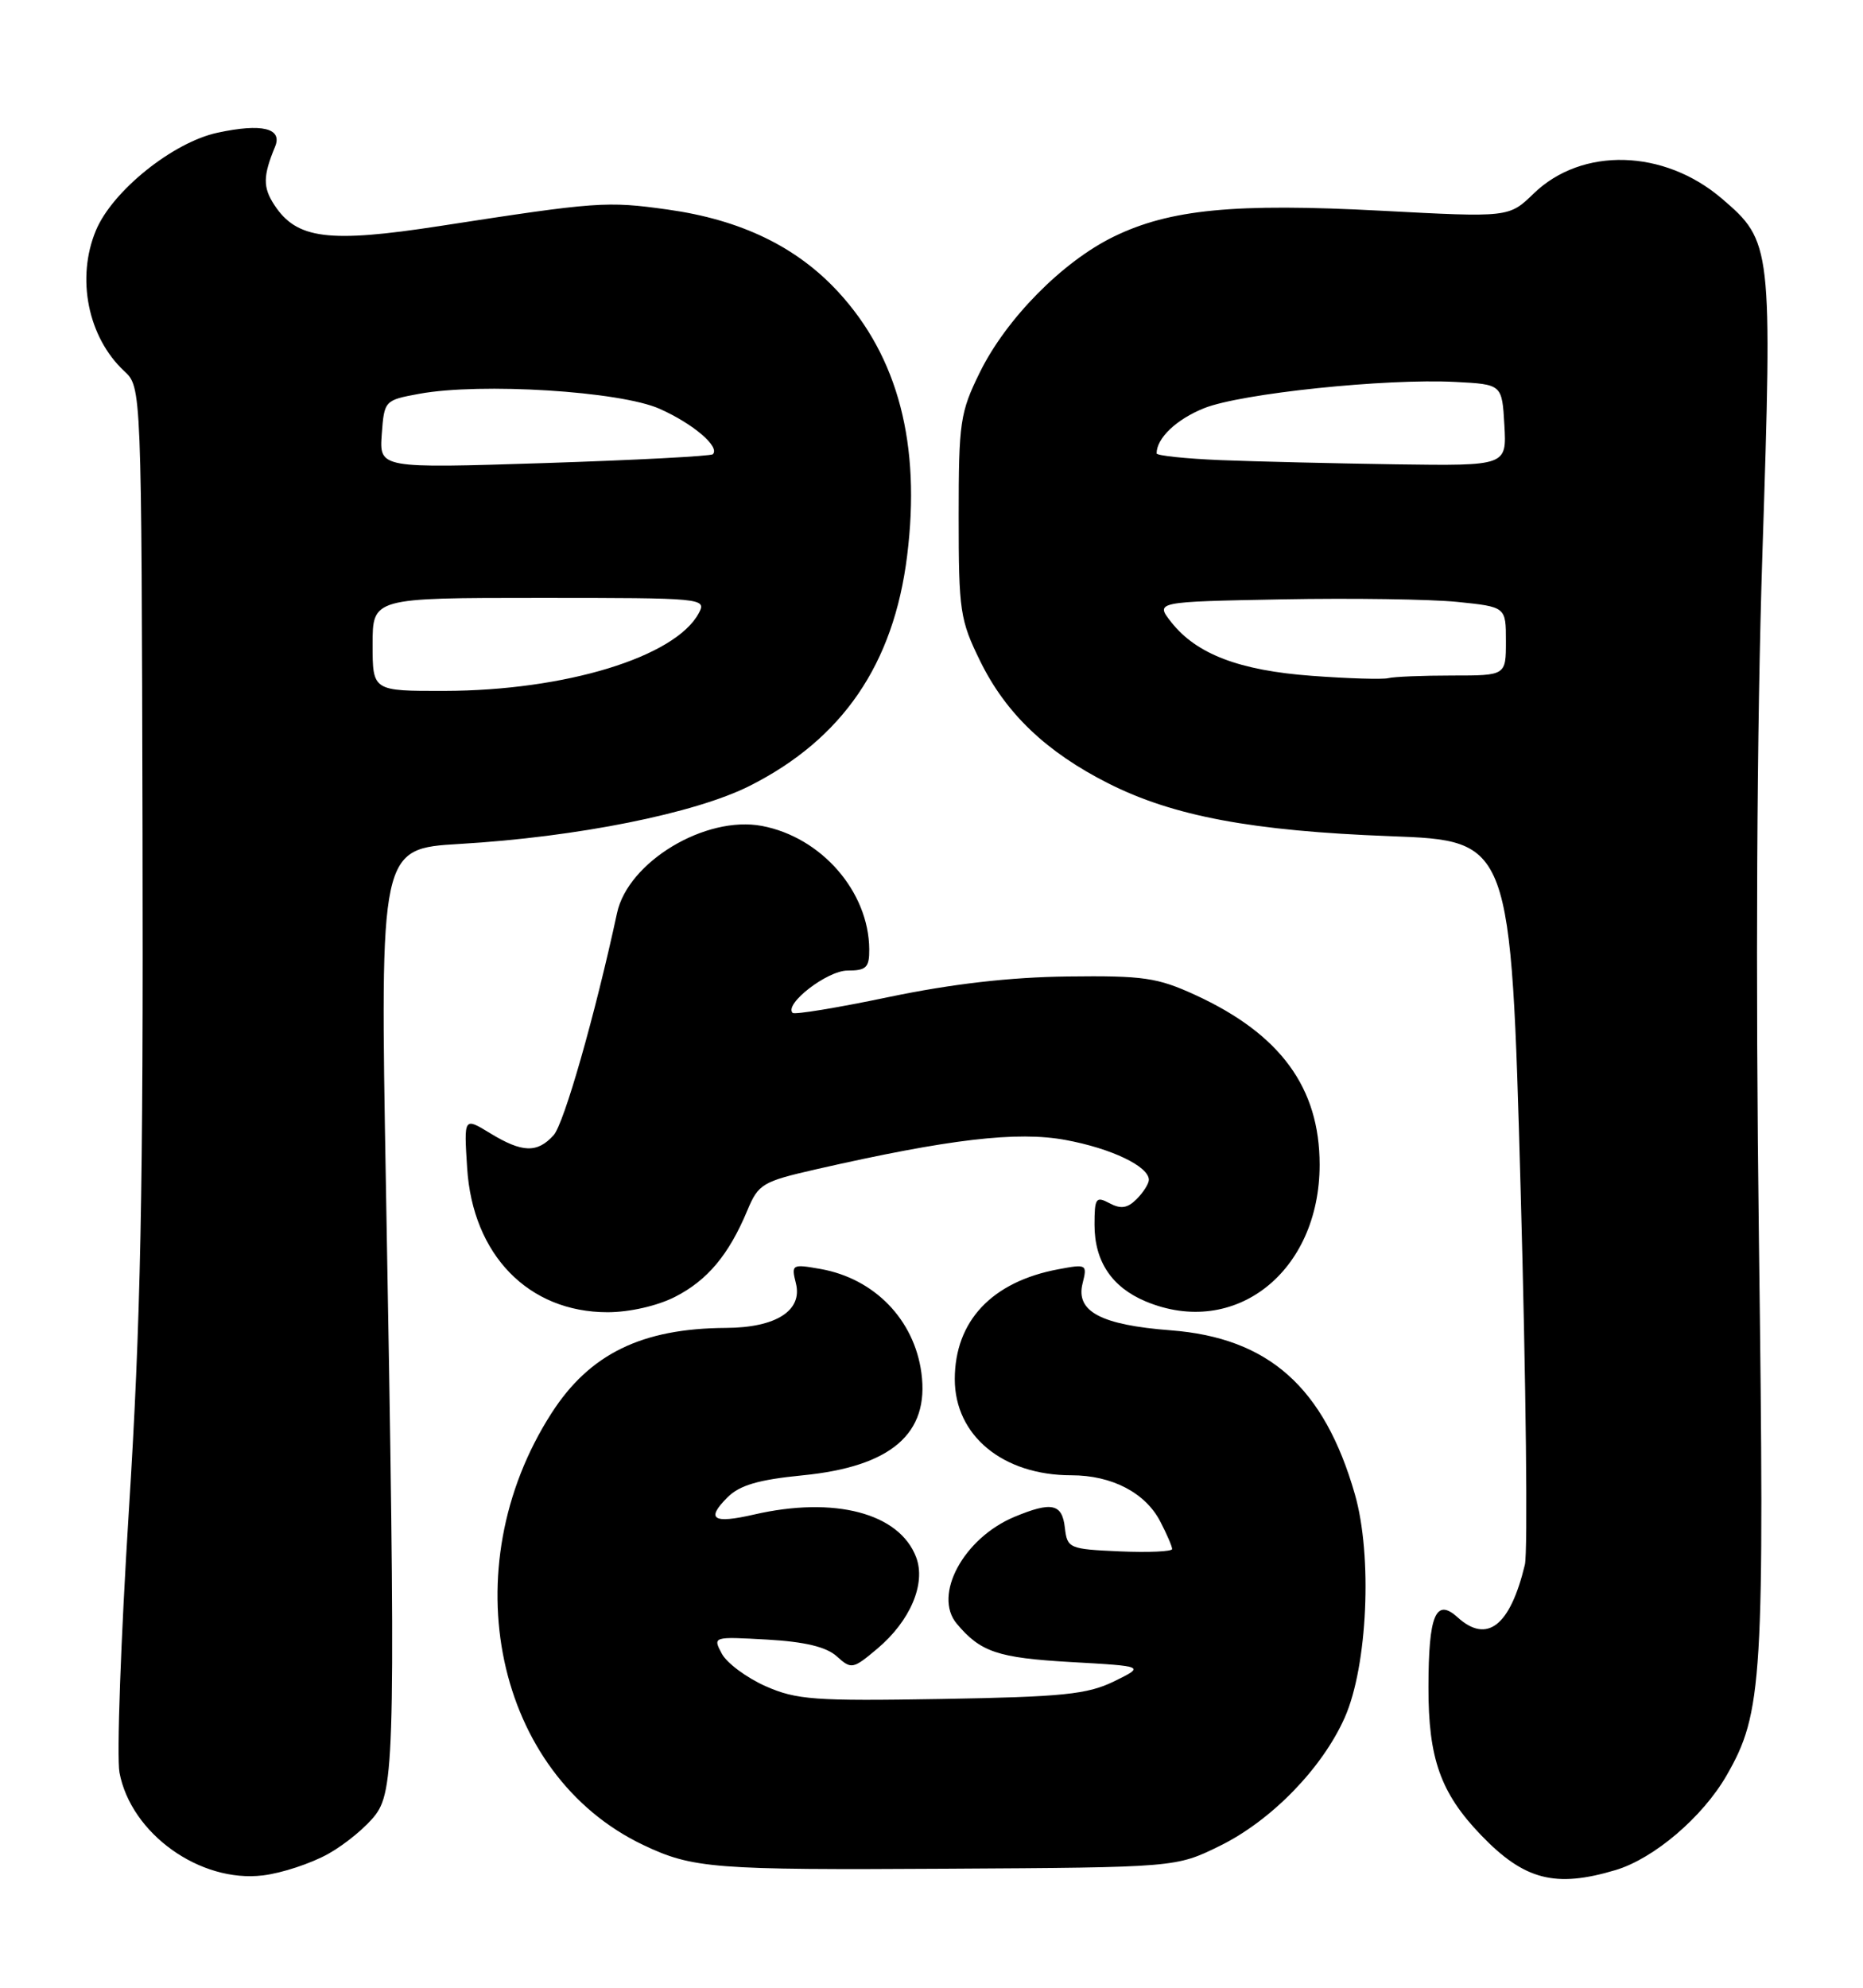 <?xml version="1.0" encoding="UTF-8" standalone="no"?>
<!DOCTYPE svg PUBLIC "-//W3C//DTD SVG 1.1//EN" "http://www.w3.org/Graphics/SVG/1.1/DTD/svg11.dtd" >
<svg xmlns="http://www.w3.org/2000/svg" xmlns:xlink="http://www.w3.org/1999/xlink" version="1.1" viewBox="0 0 240 256">
 <g >
 <path fill="currentColor"
d=" M 42.30 238.75 C 44.51 237.51 47.26 235.23 48.41 233.68 C 50.89 230.33 50.99 224.00 49.72 152.90 C 48.95 109.30 48.95 109.30 59.22 108.69 C 74.37 107.80 89.57 104.75 96.60 101.20 C 108.54 95.17 115.13 85.54 116.86 71.58 C 118.65 57.23 115.71 45.98 107.98 37.59 C 102.61 31.77 95.45 28.31 86.03 26.99 C 78.14 25.89 76.97 25.97 56.65 29.11 C 42.33 31.32 38.23 30.80 35.35 26.41 C 33.85 24.13 33.87 22.67 35.44 18.88 C 36.42 16.51 33.73 15.86 28.03 17.09 C 22.28 18.32 14.49 24.58 12.36 29.67 C 9.79 35.82 11.32 43.43 16.00 47.79 C 18.23 49.86 18.23 49.86 18.36 107.18 C 18.47 153.40 18.13 170.32 16.60 194.56 C 15.56 211.10 15.02 226.27 15.39 228.28 C 16.87 236.15 25.76 242.52 33.88 241.53 C 36.30 241.24 40.08 239.99 42.30 238.75 Z  M 208.14 240.84 C 213.07 239.36 219.33 234.03 222.42 228.67 C 227.08 220.57 227.33 216.50 226.59 159.50 C 226.15 125.73 226.31 93.72 227.04 71.30 C 228.33 31.63 228.27 31.10 221.82 25.58 C 214.36 19.19 203.78 18.91 197.57 24.93 C 194.39 28.01 194.39 28.01 177.93 27.14 C 159.07 26.14 150.71 26.95 143.47 30.48 C 136.88 33.69 129.61 41.06 126.22 47.97 C 123.68 53.13 123.50 54.38 123.50 66.50 C 123.50 78.69 123.67 79.85 126.28 85.16 C 129.58 91.89 134.80 96.86 142.78 100.89 C 151.16 105.12 161.30 107.02 179.07 107.69 C 194.64 108.27 194.64 108.27 195.90 153.40 C 196.59 178.22 196.83 199.87 196.44 201.52 C 194.54 209.42 191.57 211.73 187.77 208.29 C 184.96 205.75 184.03 207.98 184.02 217.28 C 184.00 226.47 185.58 230.93 190.80 236.35 C 196.37 242.14 200.36 243.17 208.14 240.84 Z  M 157.14 237.73 C 163.78 234.47 170.35 227.72 173.24 221.19 C 176.18 214.55 176.82 200.36 174.54 192.44 C 170.58 178.66 163.44 172.30 150.82 171.33 C 141.82 170.64 138.56 168.90 139.46 165.30 C 140.08 162.83 139.99 162.78 136.33 163.47 C 127.78 165.07 123.01 170.13 123.00 177.62 C 123.00 184.89 129.19 190.00 138.02 190.00 C 143.24 190.00 147.56 192.25 149.48 195.97 C 150.32 197.58 151.00 199.17 151.00 199.50 C 151.00 199.82 147.96 199.96 144.25 199.80 C 137.71 199.51 137.49 199.41 137.18 196.75 C 136.83 193.64 135.48 193.36 130.67 195.36 C 124.13 198.10 120.17 205.43 123.25 209.11 C 126.32 212.77 128.53 213.51 137.90 214.05 C 147.50 214.59 147.50 214.59 143.50 216.55 C 140.07 218.22 136.91 218.54 121.28 218.81 C 104.93 219.09 102.61 218.92 98.62 217.16 C 96.17 216.07 93.64 214.19 92.99 212.98 C 91.81 210.77 91.84 210.77 98.83 211.16 C 103.70 211.44 106.45 212.10 107.80 213.32 C 109.67 215.01 109.87 214.98 113.01 212.34 C 117.27 208.76 119.31 203.95 118.02 200.55 C 115.86 194.86 107.49 192.67 97.12 195.06 C 91.85 196.27 90.90 195.66 93.71 192.85 C 95.28 191.28 97.69 190.57 103.37 190.01 C 114.81 188.89 119.75 184.64 118.70 176.82 C 117.78 169.95 112.64 164.66 105.70 163.43 C 102.03 162.78 101.92 162.84 102.53 165.27 C 103.42 168.79 99.97 170.99 93.53 171.02 C 82.68 171.08 75.96 174.36 71.05 182.00 C 58.16 202.05 63.79 228.53 82.86 237.61 C 89.23 240.64 91.90 240.85 122.00 240.67 C 151.50 240.50 151.50 240.50 157.14 237.73 Z  M 86.96 167.02 C 91.14 164.89 93.90 161.59 96.28 155.88 C 97.70 152.48 98.22 152.17 105.14 150.59 C 122.32 146.68 131.06 145.66 137.29 146.82 C 143.19 147.91 148.00 150.22 148.00 151.95 C 148.00 152.45 147.29 153.56 146.43 154.43 C 145.25 155.61 144.39 155.74 142.93 154.96 C 141.18 154.03 141.00 154.29 141.00 157.74 C 141.00 162.45 143.23 165.78 147.60 167.61 C 159.08 172.40 170.00 163.82 170.00 150.00 C 170.00 140.08 164.95 133.19 154.00 128.15 C 149.09 125.90 147.32 125.64 137.50 125.76 C 130.09 125.85 122.59 126.72 114.53 128.40 C 107.95 129.78 102.36 130.70 102.11 130.45 C 100.98 129.31 106.57 125.00 109.17 125.00 C 111.60 125.00 112.00 124.61 111.98 122.25 C 111.92 114.83 105.82 107.82 98.15 106.37 C 90.88 105.00 80.91 110.99 79.49 117.59 C 76.65 130.75 72.66 144.72 71.32 146.20 C 69.21 148.53 67.28 148.47 63.13 145.94 C 59.76 143.88 59.76 143.88 60.18 150.42 C 60.89 161.62 68.08 169.00 78.27 169.00 C 81.09 169.00 84.69 168.18 86.96 167.02 Z  M 48.00 83.00 C 48.00 77.00 48.00 77.00 69.54 77.00 C 90.65 77.00 91.05 77.04 90.02 78.97 C 86.99 84.62 72.82 88.95 57.25 88.98 C 48.00 89.00 48.00 89.00 48.00 83.00 Z  M 49.18 55.93 C 49.50 51.59 49.54 51.54 54.00 50.72 C 61.95 49.26 79.92 50.38 85.00 52.66 C 89.32 54.59 92.78 57.55 91.83 58.50 C 91.58 58.75 81.81 59.26 70.12 59.64 C 48.87 60.32 48.87 60.32 49.18 55.93 Z  M 169.00 87.04 C 159.64 86.35 154.12 84.24 150.88 80.12 C 148.82 77.50 148.82 77.50 165.16 77.19 C 174.15 77.02 184.31 77.17 187.75 77.52 C 194.00 78.16 194.00 78.16 194.00 82.58 C 194.00 87.00 194.00 87.00 187.08 87.00 C 183.28 87.00 179.56 87.15 178.83 87.34 C 178.10 87.52 173.68 87.39 169.00 87.04 Z  M 157.25 59.26 C 152.71 59.07 149.00 58.68 149.00 58.39 C 149.00 56.43 151.55 54.00 155.12 52.57 C 159.86 50.67 178.52 48.72 187.50 49.19 C 193.50 49.50 193.50 49.50 193.80 54.75 C 194.10 60.00 194.10 60.00 179.80 59.80 C 171.94 59.68 161.79 59.44 157.25 59.26 Z "/>
</g>
</svg>
